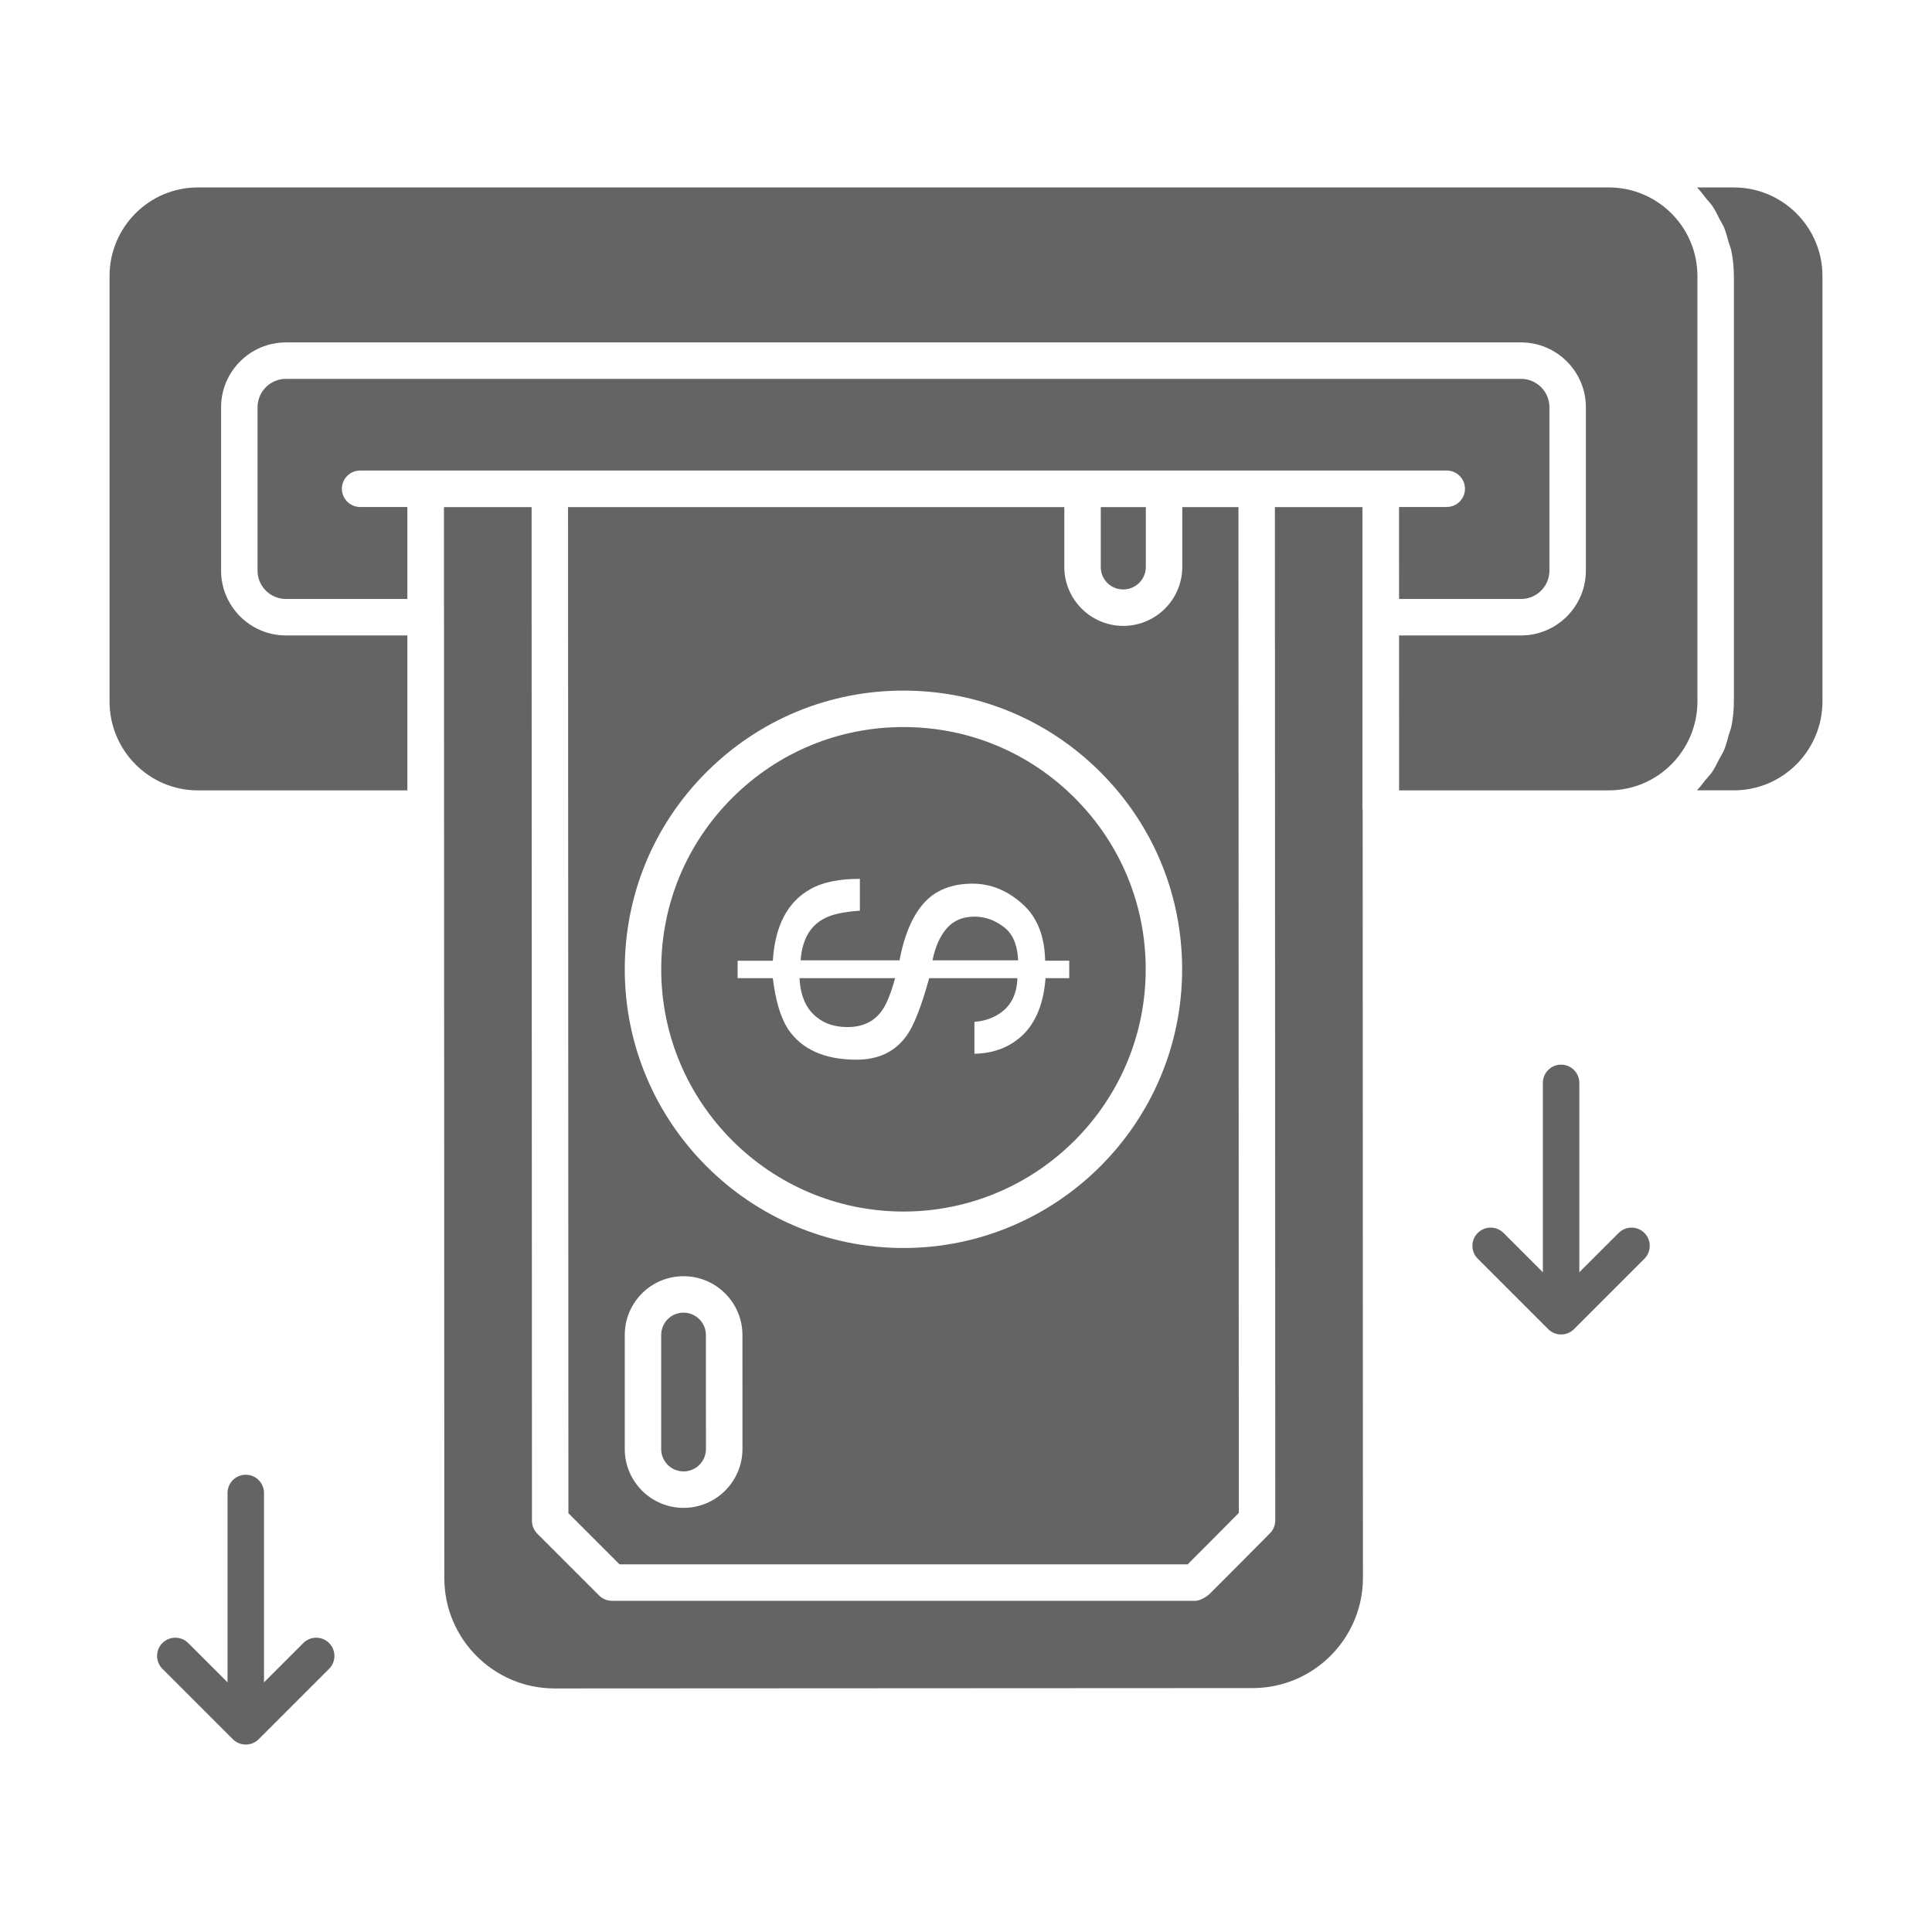 <svg version="1.1" id="Layer_1" xmlns="http://www.w3.org/2000/svg" xmlns:xlink="http://www.w3.org/1999/xlink" x="0px" y="0px" viewBox="0 0 53 53" style="enable-background:new 0 0 53 53;" xml:space="preserve">
<g>
	<g>
		<g>
			<g>
				<path d="M6.742,47.858c-0.128,0-0.256-0.049-0.354-0.146l-1.932-1.932
					c-0.195-0.195-0.195-0.512,0-0.707s0.512-0.195,0.707,0l1.579,1.578l1.579-1.578
					c0.195-0.195,0.512-0.195,0.707,0s0.195,0.512,0,0.707l-1.932,1.932
					C6.998,47.809,6.87,47.858,6.742,47.858z" id="id_129" style="fill: rgb(100, 100, 100);"></path>
			</g>
			<g>
				<path d="M6.742,47.666c-0.276,0-0.5-0.224-0.5-0.5v-6.21c0-0.276,0.224-0.5,0.5-0.5
					s0.5,0.224,0.5,0.5v6.21C7.242,47.442,7.018,47.666,6.742,47.666z" id="id_130" style="fill: rgb(100, 100, 100);"></path>
			</g>
		</g>
		<g>
			<g>
				<path d="M42.825,36.608c-0.128,0-0.256-0.049-0.354-0.146l-1.932-1.932
					c-0.195-0.195-0.195-0.512,0-0.707s0.512-0.195,0.707,0l1.579,1.578l1.579-1.578
					c0.195-0.195,0.512-0.195,0.707,0c0.195,0.195,0.195,0.512,0,0.707
					l-1.932,1.932C43.081,36.559,42.953,36.608,42.825,36.608z" id="id_131" style="fill: rgb(100, 100, 100);"></path>
			</g>
			<g>
				<path d="M42.825,36.416c-0.276,0-0.5-0.224-0.5-0.5v-6.21c0-0.276,0.224-0.5,0.5-0.5
					s0.5,0.224,0.5,0.5v6.21C43.325,36.192,43.102,36.416,42.825,36.416z" id="id_132" style="fill: rgb(100, 100, 100);"></path>
			</g>
		</g>
	</g>
	<g>
		<path d="M22.563,28.012c0.193,0.112,0.427,0.163,0.691,0.163
			c0.417,0,0.732-0.153,0.945-0.458c0.122-0.173,0.244-0.468,0.356-0.884h-2.622
			C21.963,27.402,22.167,27.788,22.563,28.012z" id="id_133" style="fill: rgb(100, 100, 100);"></path>
		<path d="M30.815,16.17c0.341,0,0.618-0.277,0.618-0.618v-1.64h-1.236v1.64
			C30.197,15.899,30.469,16.17,30.815,16.17z" id="id_134" style="fill: rgb(100, 100, 100);"></path>
		<path d="M32.433,15.552c0,0.893-0.726,1.618-1.618,1.618s-1.618-0.726-1.618-1.618
			v-1.64H15.583l0.01,27.599l1.404,1.404h15.583
			c0.543-0.544,0.894-0.895,1.404-1.412l-0.01-27.591h-1.541V15.552z
			 M18.753,41.365c-0.89,0-1.614-0.724-1.614-1.613l-0-3.127
			c-0-0.43,0.167-0.835,0.469-1.14c0.305-0.306,0.711-0.475,1.145-0.475
			c0.89,0,1.614,0.724,1.614,1.613l0.001,3.127
			C20.367,40.64,19.643,41.365,18.753,41.365z M24.785,34.236
			c-4.216,0-7.646-3.43-7.646-7.645c-0-2.042,0.794-3.962,2.238-5.406
			s3.364-2.24,5.406-2.24c0,0,0.001,0,0.002,0
			c2.042,0,3.96,0.795,5.404,2.238c1.444,1.443,2.24,3.363,2.24,5.406
			C32.43,30.804,29,34.235,24.785,34.236z" id="id_135" style="fill: rgb(100, 100, 100);"></path>
		<path d="M24.785,19.945c-0.001,0-0.001,0-0.002,0c-1.775,0-3.444,0.691-4.699,1.947
			c-1.255,1.255-1.946,2.924-1.945,4.699c0,3.664,2.982,6.645,6.646,6.645
			c3.664-0.001,6.645-2.982,6.645-6.646c0-1.775-0.692-3.444-1.947-4.699
			C28.228,20.635,26.559,19.945,24.785,19.945z M29.332,26.833h-0.65
			c-0.051,0.661-0.244,1.169-0.589,1.525c-0.346,0.345-0.793,0.539-1.362,0.549
			v-0.874c0.254-0.02,0.468-0.091,0.65-0.203
			c0.335-0.203,0.518-0.539,0.528-0.996h-2.419
			c-0.213,0.772-0.417,1.291-0.61,1.565c-0.315,0.447-0.772,0.671-1.382,0.671
			c-0.884,0-1.514-0.285-1.89-0.854c-0.203-0.325-0.335-0.783-0.407-1.382h-0.966
			v-0.478h0.966c0.061-0.966,0.407-1.616,1.026-1.962
			c0.335-0.193,0.793-0.285,1.362-0.285v0.874
			c-0.457,0.031-0.782,0.102-0.996,0.224c-0.376,0.203-0.589,0.579-0.63,1.138
			h2.714c0.132-0.711,0.366-1.24,0.681-1.586
			c0.315-0.345,0.762-0.518,1.321-0.518c0.508,0,0.965,0.193,1.372,0.559
			c0.407,0.366,0.61,0.894,0.62,1.555h0.661V26.833z" id="id_136" style="fill: rgb(100, 100, 100);"></path>
		<path d="M46.565,19.243V7.573c0-1.34-1.09-2.431-2.43-2.431H5.425
			c-1.334,0-2.42,1.091-2.42,2.431v11.67c0,1.345,1.085,2.439,2.42,2.439h5.75
			v-4.25H7.845c-0.981,0-1.78-0.798-1.78-1.779v-4.48
			c0-0.981,0.798-1.78,1.78-1.78h33.88c0.981,0,1.78,0.799,1.78,1.78v4.48
			c0,0.981-0.798,1.779-1.78,1.779h-3.345l0.001,4.25h5.753
			C45.475,21.682,46.565,20.587,46.565,19.243z" id="id_137" style="fill: rgb(100, 100, 100);"></path>
		<path d="M18.752,36.01c-0.166,0-0.32,0.063-0.436,0.18
			c-0.115,0.116-0.178,0.271-0.178,0.435l0,3.127
			c0,0.338,0.275,0.613,0.614,0.613c0.338,0,0.614-0.275,0.614-0.614l-0.001-3.127
			C19.366,36.286,19.09,36.01,18.752,36.01z" id="id_138" style="fill: rgb(100, 100, 100);"></path>
		<path d="M37.375,16.932v-3.02h-2.401l0.01,27.796c0,0.131-0.052,0.258-0.144,0.352
			c-0.642,0.65-1.015,1.024-1.641,1.65c-0.094,0.094-0.28,0.205-0.413,0.205
			H16.79c-0.133,0-0.26-0.053-0.354-0.146l-1.697-1.697
			c-0.094-0.094-0.146-0.221-0.146-0.354l-0.01-27.806h-2.404l0.01,29.381
			c0,1.669,1.357,3.026,3.026,3.026l19.147-0.01c1.669,0,3.027-1.357,3.027-3.026
			l-0.007-21.068C37.381,22.204,37.375,22.194,37.375,22.182V16.932z" id="id_139" style="fill: rgb(100, 100, 100);"></path>
		<path d="M26.74,25.146c-0.325,0-0.579,0.102-0.772,0.325
			c-0.183,0.214-0.315,0.508-0.386,0.874h2.348
			c-0.02-0.437-0.152-0.742-0.407-0.925
			C27.279,25.237,27.014,25.146,26.74,25.146z" id="id_140" style="fill: rgb(100, 100, 100);"></path>
		<path d="M49.995,19.243V7.573c0-1.34-1.09-2.431-2.43-2.431h-1.012
			c0.001,0.001,0.002,0.002,0.003,0.003c0.094,0.093,0.17,0.201,0.253,0.305
			c0.055,0.069,0.118,0.13,0.168,0.203c0.078,0.116,0.137,0.244,0.201,0.369
			c0.037,0.073,0.084,0.139,0.116,0.214c0.055,0.13,0.088,0.269,0.127,0.407
			c0.023,0.08,0.057,0.155,0.074,0.238c0.046,0.223,0.07,0.455,0.07,0.691
			v11.67c0,0.238-0.024,0.469-0.07,0.694c-0.016,0.077-0.048,0.146-0.069,0.221
			c-0.04,0.144-0.075,0.29-0.133,0.425c-0.038,0.089-0.093,0.168-0.137,0.254
			c-0.059,0.111-0.11,0.227-0.18,0.331c-0.059,0.087-0.133,0.161-0.2,0.242
			c-0.073,0.09-0.139,0.185-0.221,0.267c-0.002,0.002-0.003,0.004-0.004,0.005
			h1.014C48.905,21.682,49.995,20.587,49.995,19.243z" id="id_141" style="fill: rgb(100, 100, 100);"></path>
		<path d="M42.505,15.653v-4.48c0-0.431-0.35-0.78-0.78-0.78H7.845
			c-0.43,0-0.78,0.35-0.78,0.78v4.48c0,0.43,0.35,0.779,0.78,0.779h3.33
			v-2.524H9.879c-0.276,0-0.5-0.224-0.5-0.5s0.224-0.5,0.5-0.5h1.799h3.404h14.615h2.236
			h2.541h3.405h1.809c0.276,0,0.5,0.224,0.5,0.5s-0.224,0.5-0.5,0.5h-1.309l0.001,2.524
			h3.345C42.155,16.432,42.505,16.083,42.505,15.653z" id="id_142" style="fill: rgb(100, 100, 100);"></path>
	</g>
</g>
</svg>